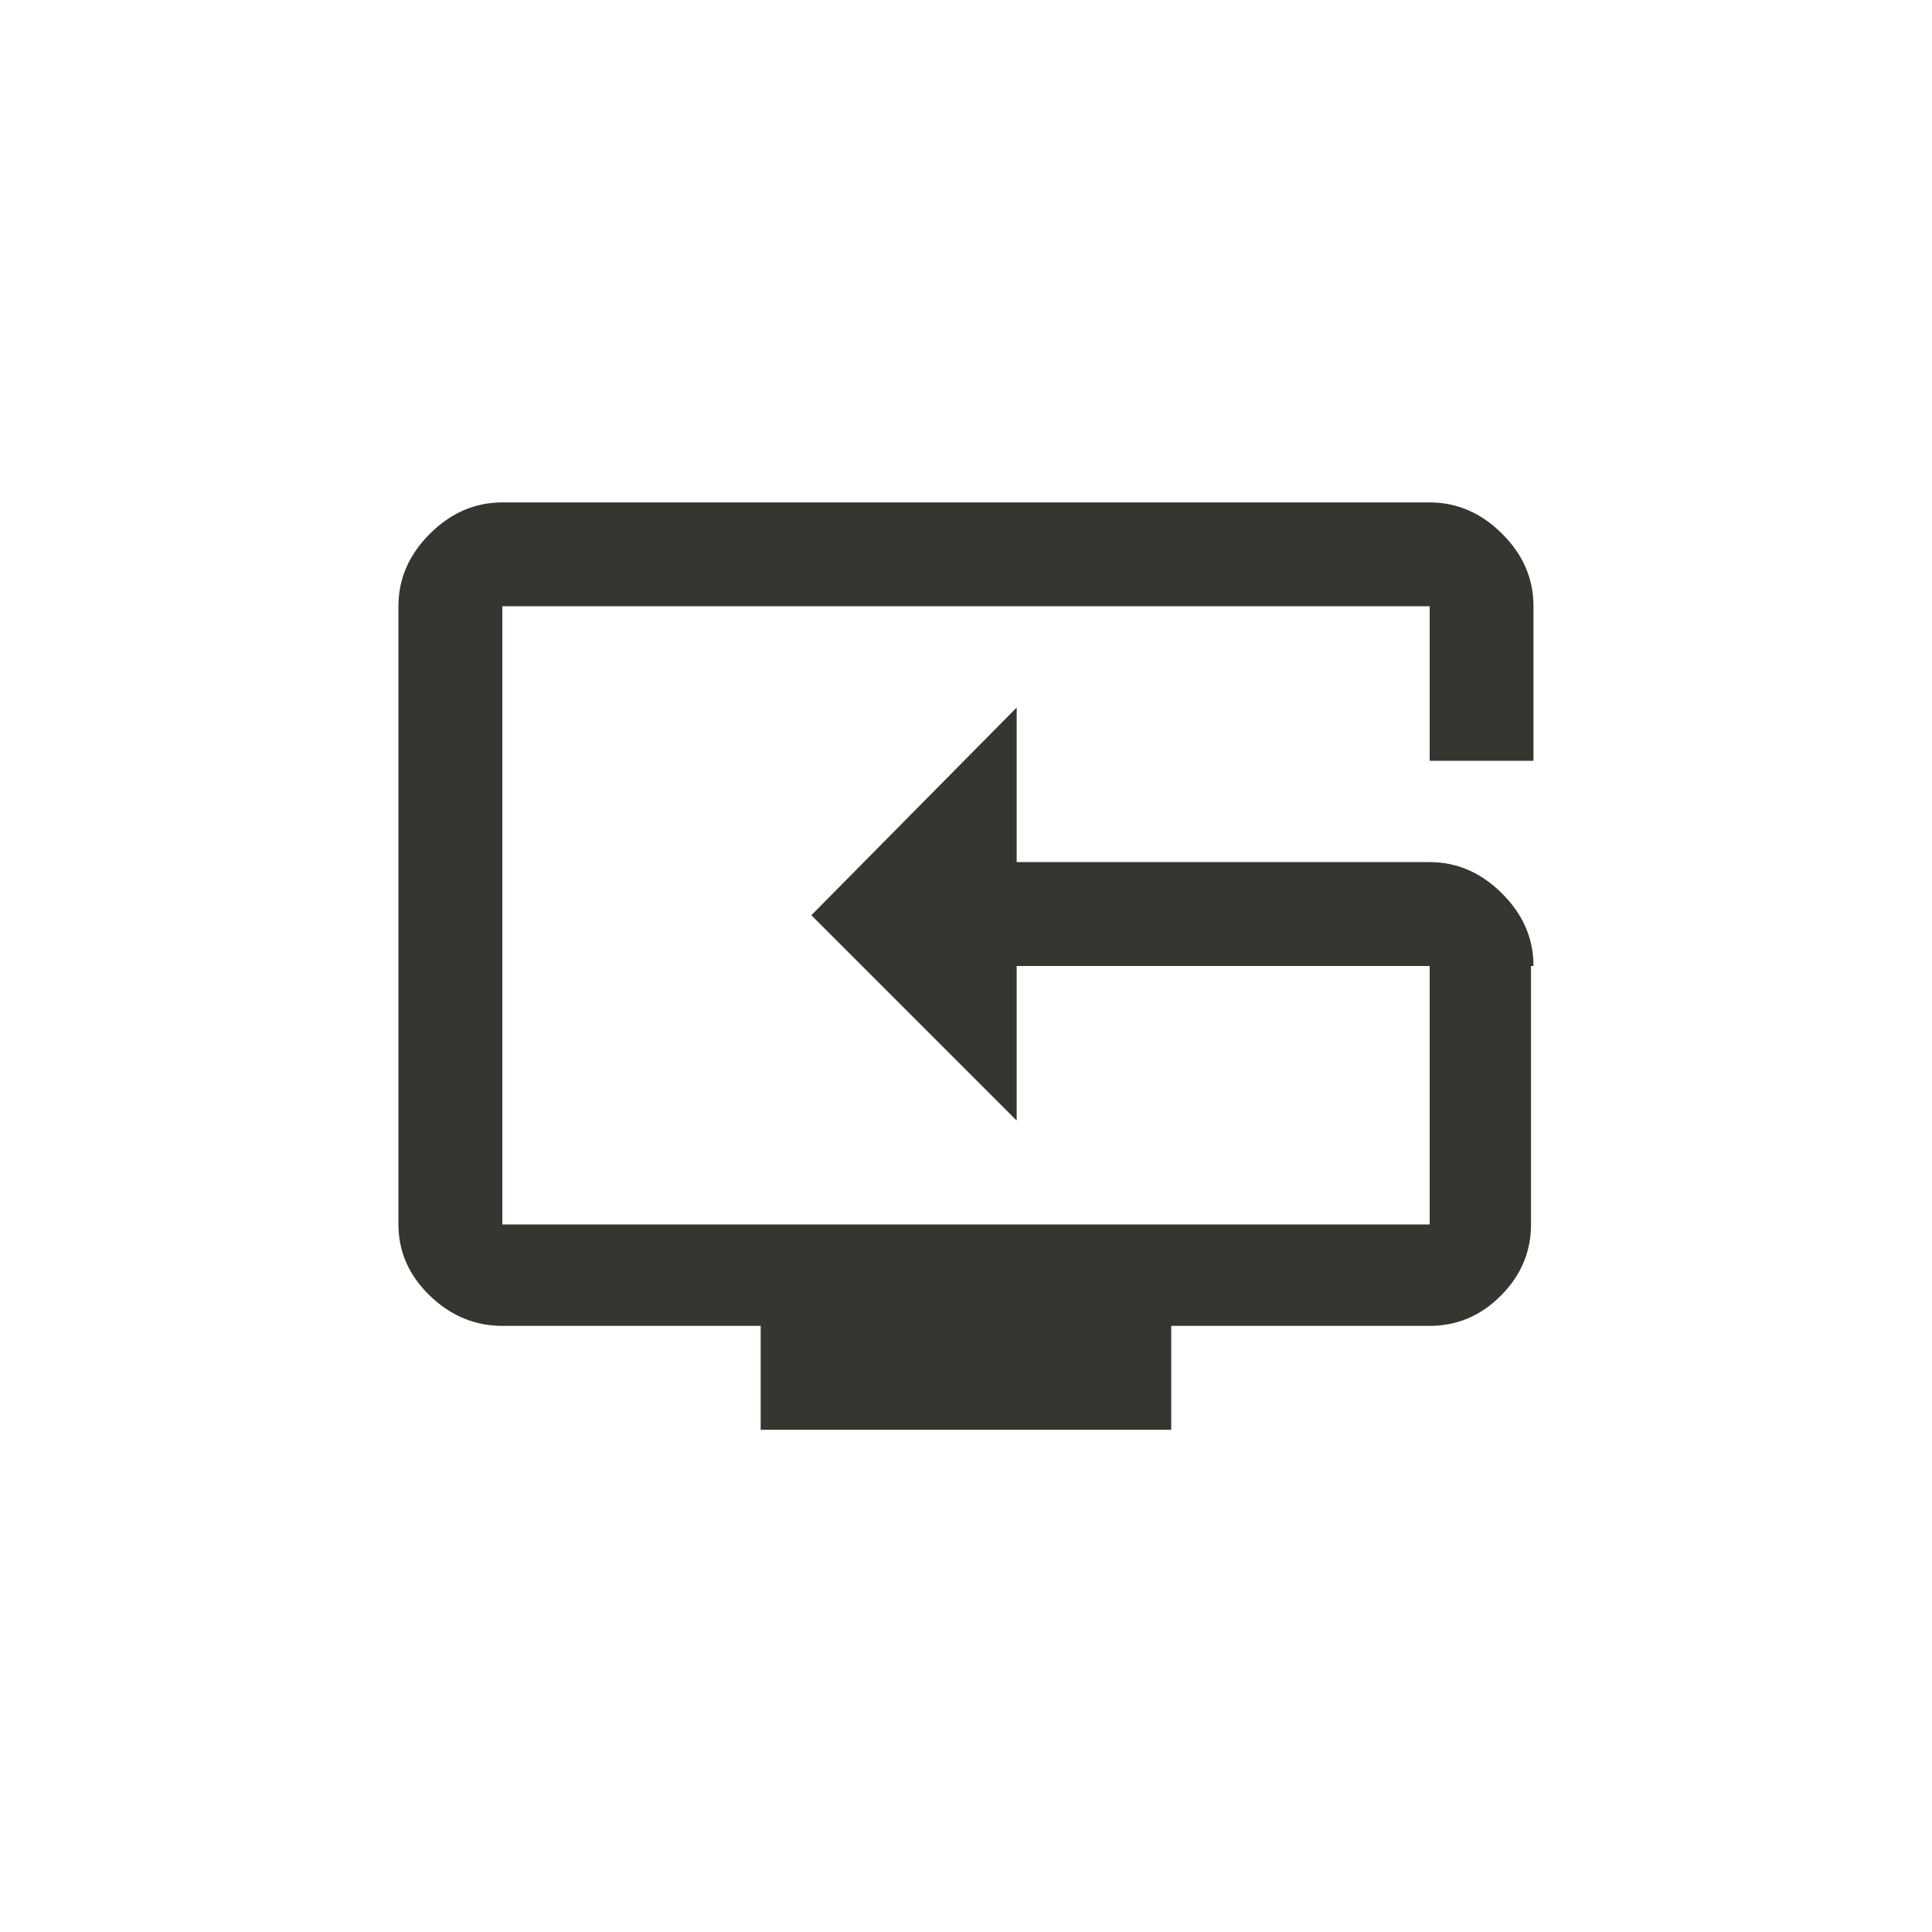 <!-- Generated by IcoMoon.io -->
<svg version="1.1" xmlns="http://www.w3.org/2000/svg" width="40" height="40" viewBox="0 0 40 40">
<title>mt-reset_tv</title>
<path fill="#37352f" d="M29.6 17.849q0.849 0 1.5 0.651t0.649 1.5h-0.051v5.351q0 0.849-0.625 1.475t-1.475 0.625h-5.349v2.151h-8.5v-2.151h-5.349q-0.851 0-1.5-0.625t-0.651-1.475v-12.8q0-0.851 0.651-1.5t1.5-0.649h19.2q0.849 0 1.5 0.649t0.649 1.5v3.2h-2.149v-3.2h-19.2v12.8h19.2v-5.351h-8.551v3.2l-4.251-4.251 4.251-4.3v3.2h8.551z"></path>
</svg>

